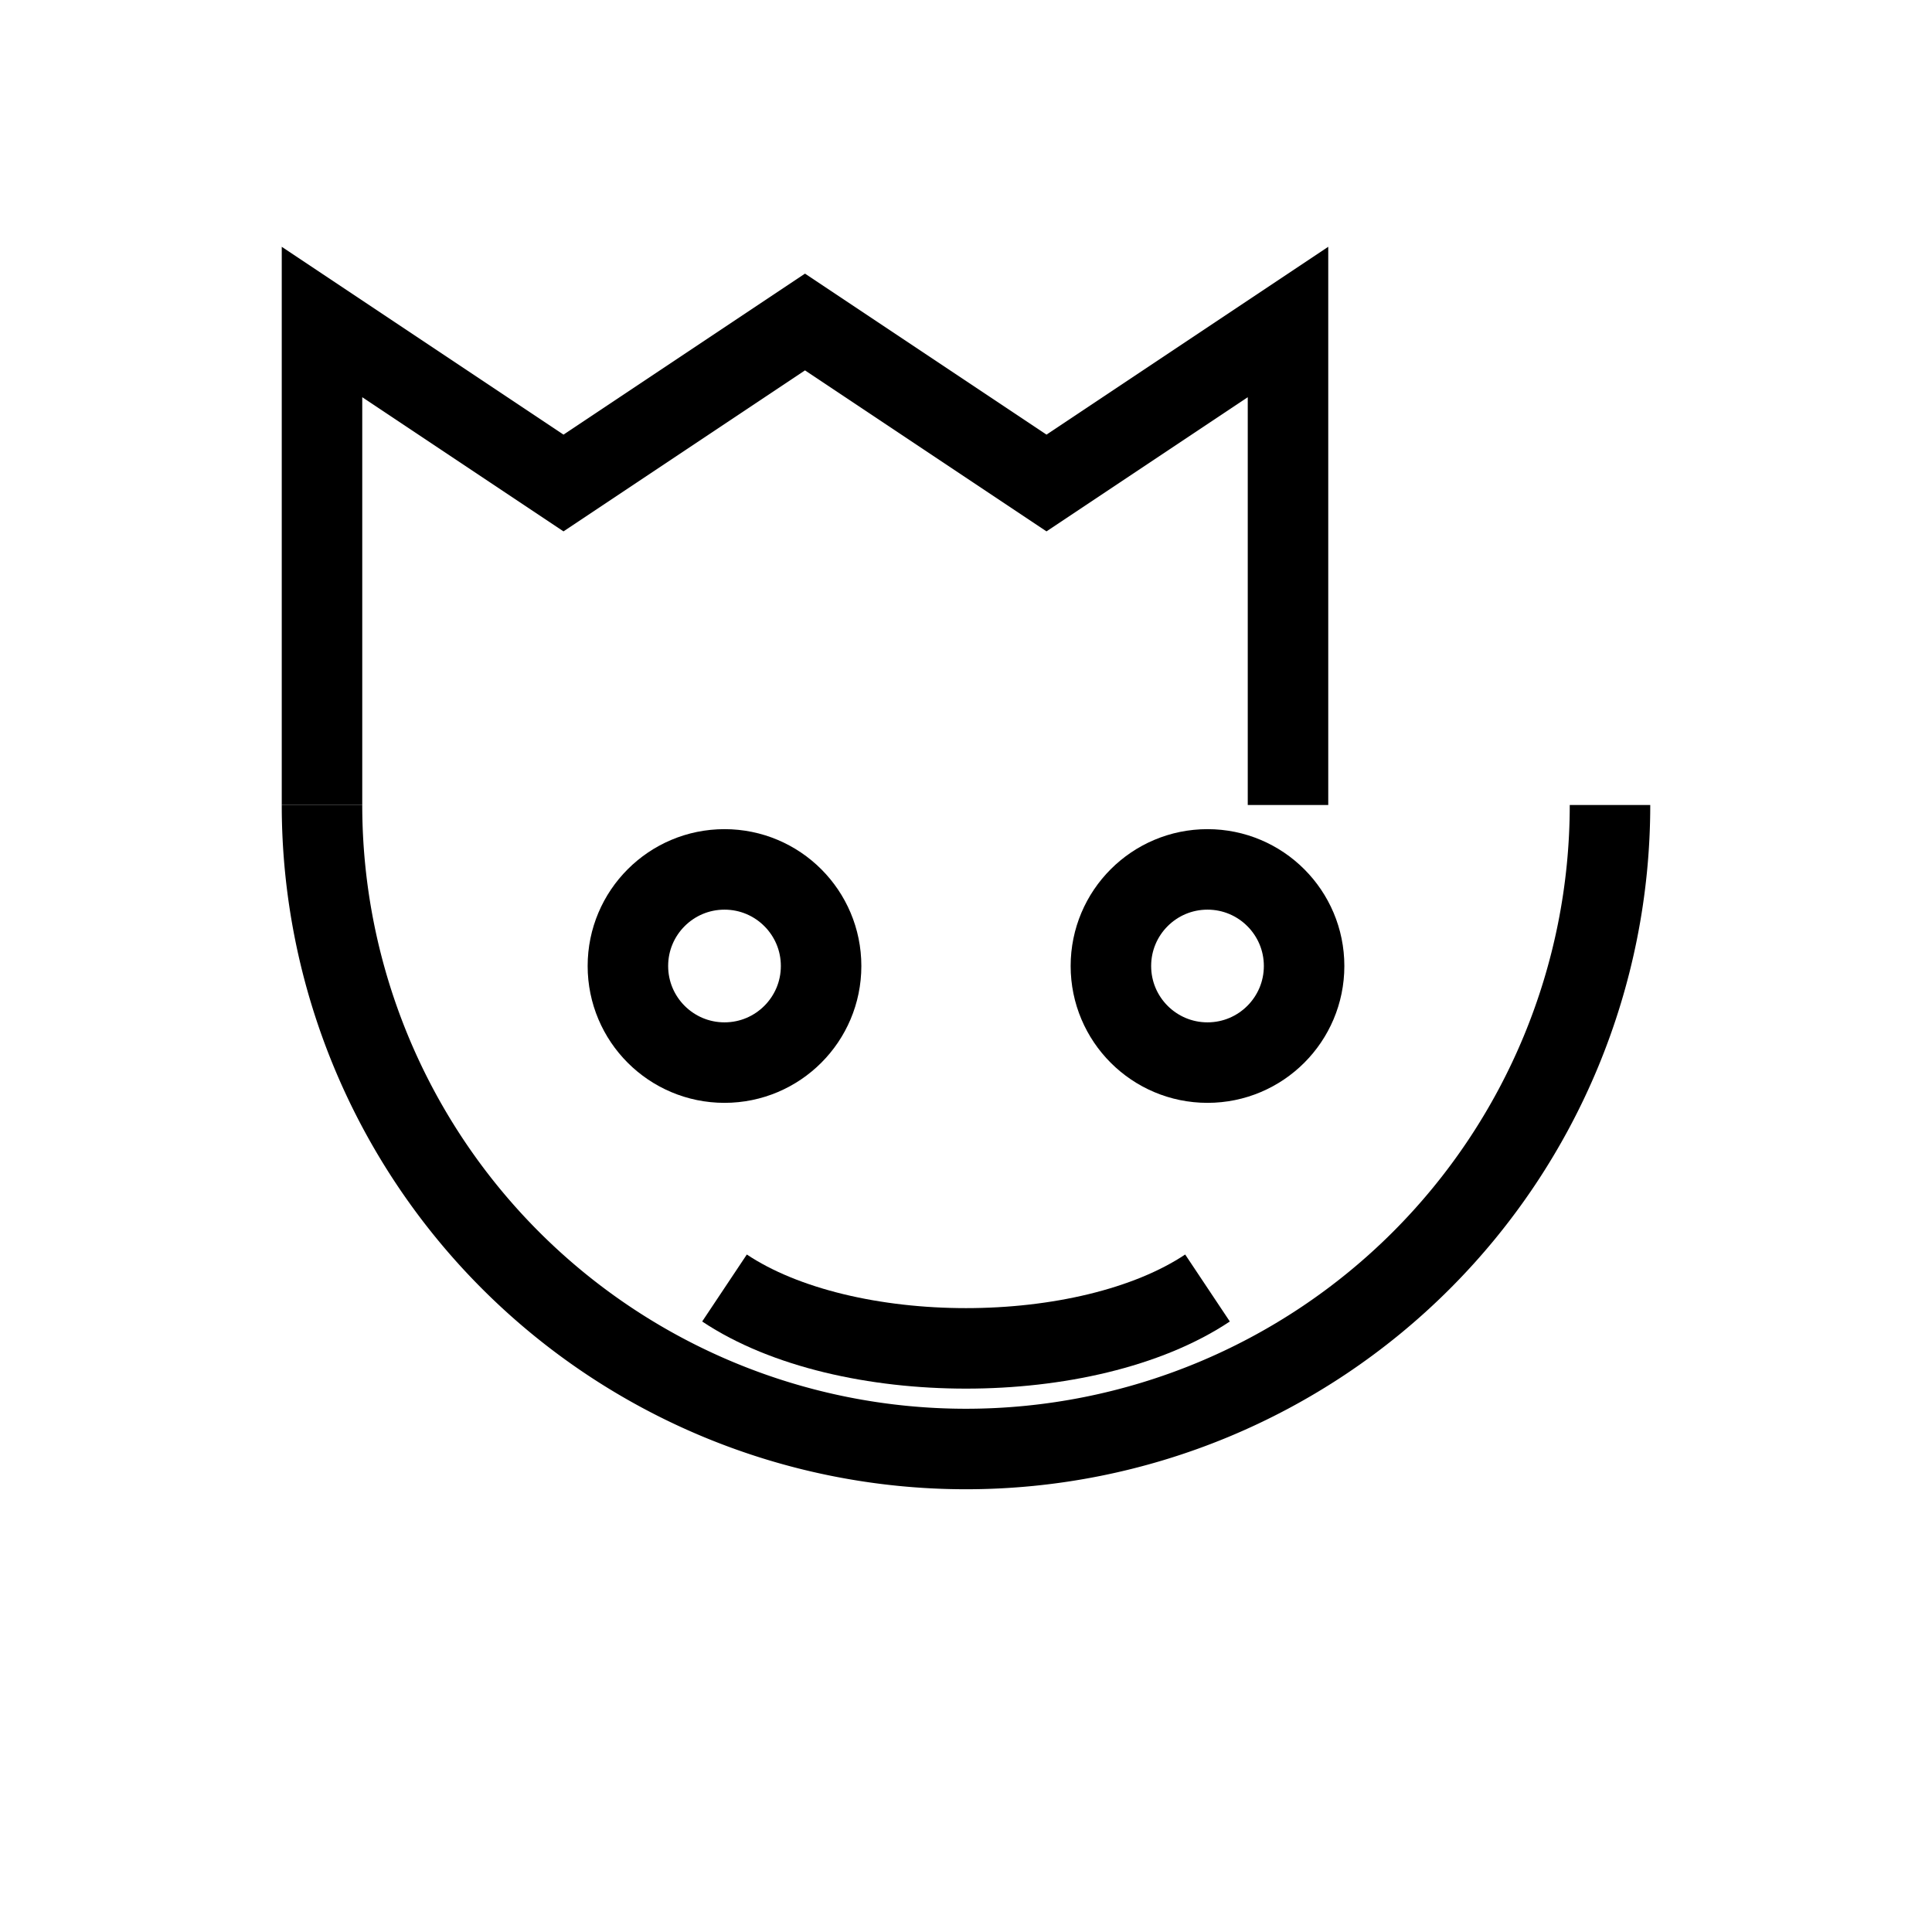 <svg xmlns="http://www.w3.org/2000/svg" width="512" height="512" viewBox="0 0 24 24" fill="none" stroke="currentColor">
  <path d="M4 10V4l3 2 3-2 3 2 3-2v6"/>
  <path d="M4 10a8 8 0 1 0 16 0"/>
  <circle cx="9" cy="12" r="1.2"/>
  <circle cx="15" cy="12" r="1.2"/>
  <path d="M9 16c1.5 1 4.5 1 6 0"/>
</svg>
